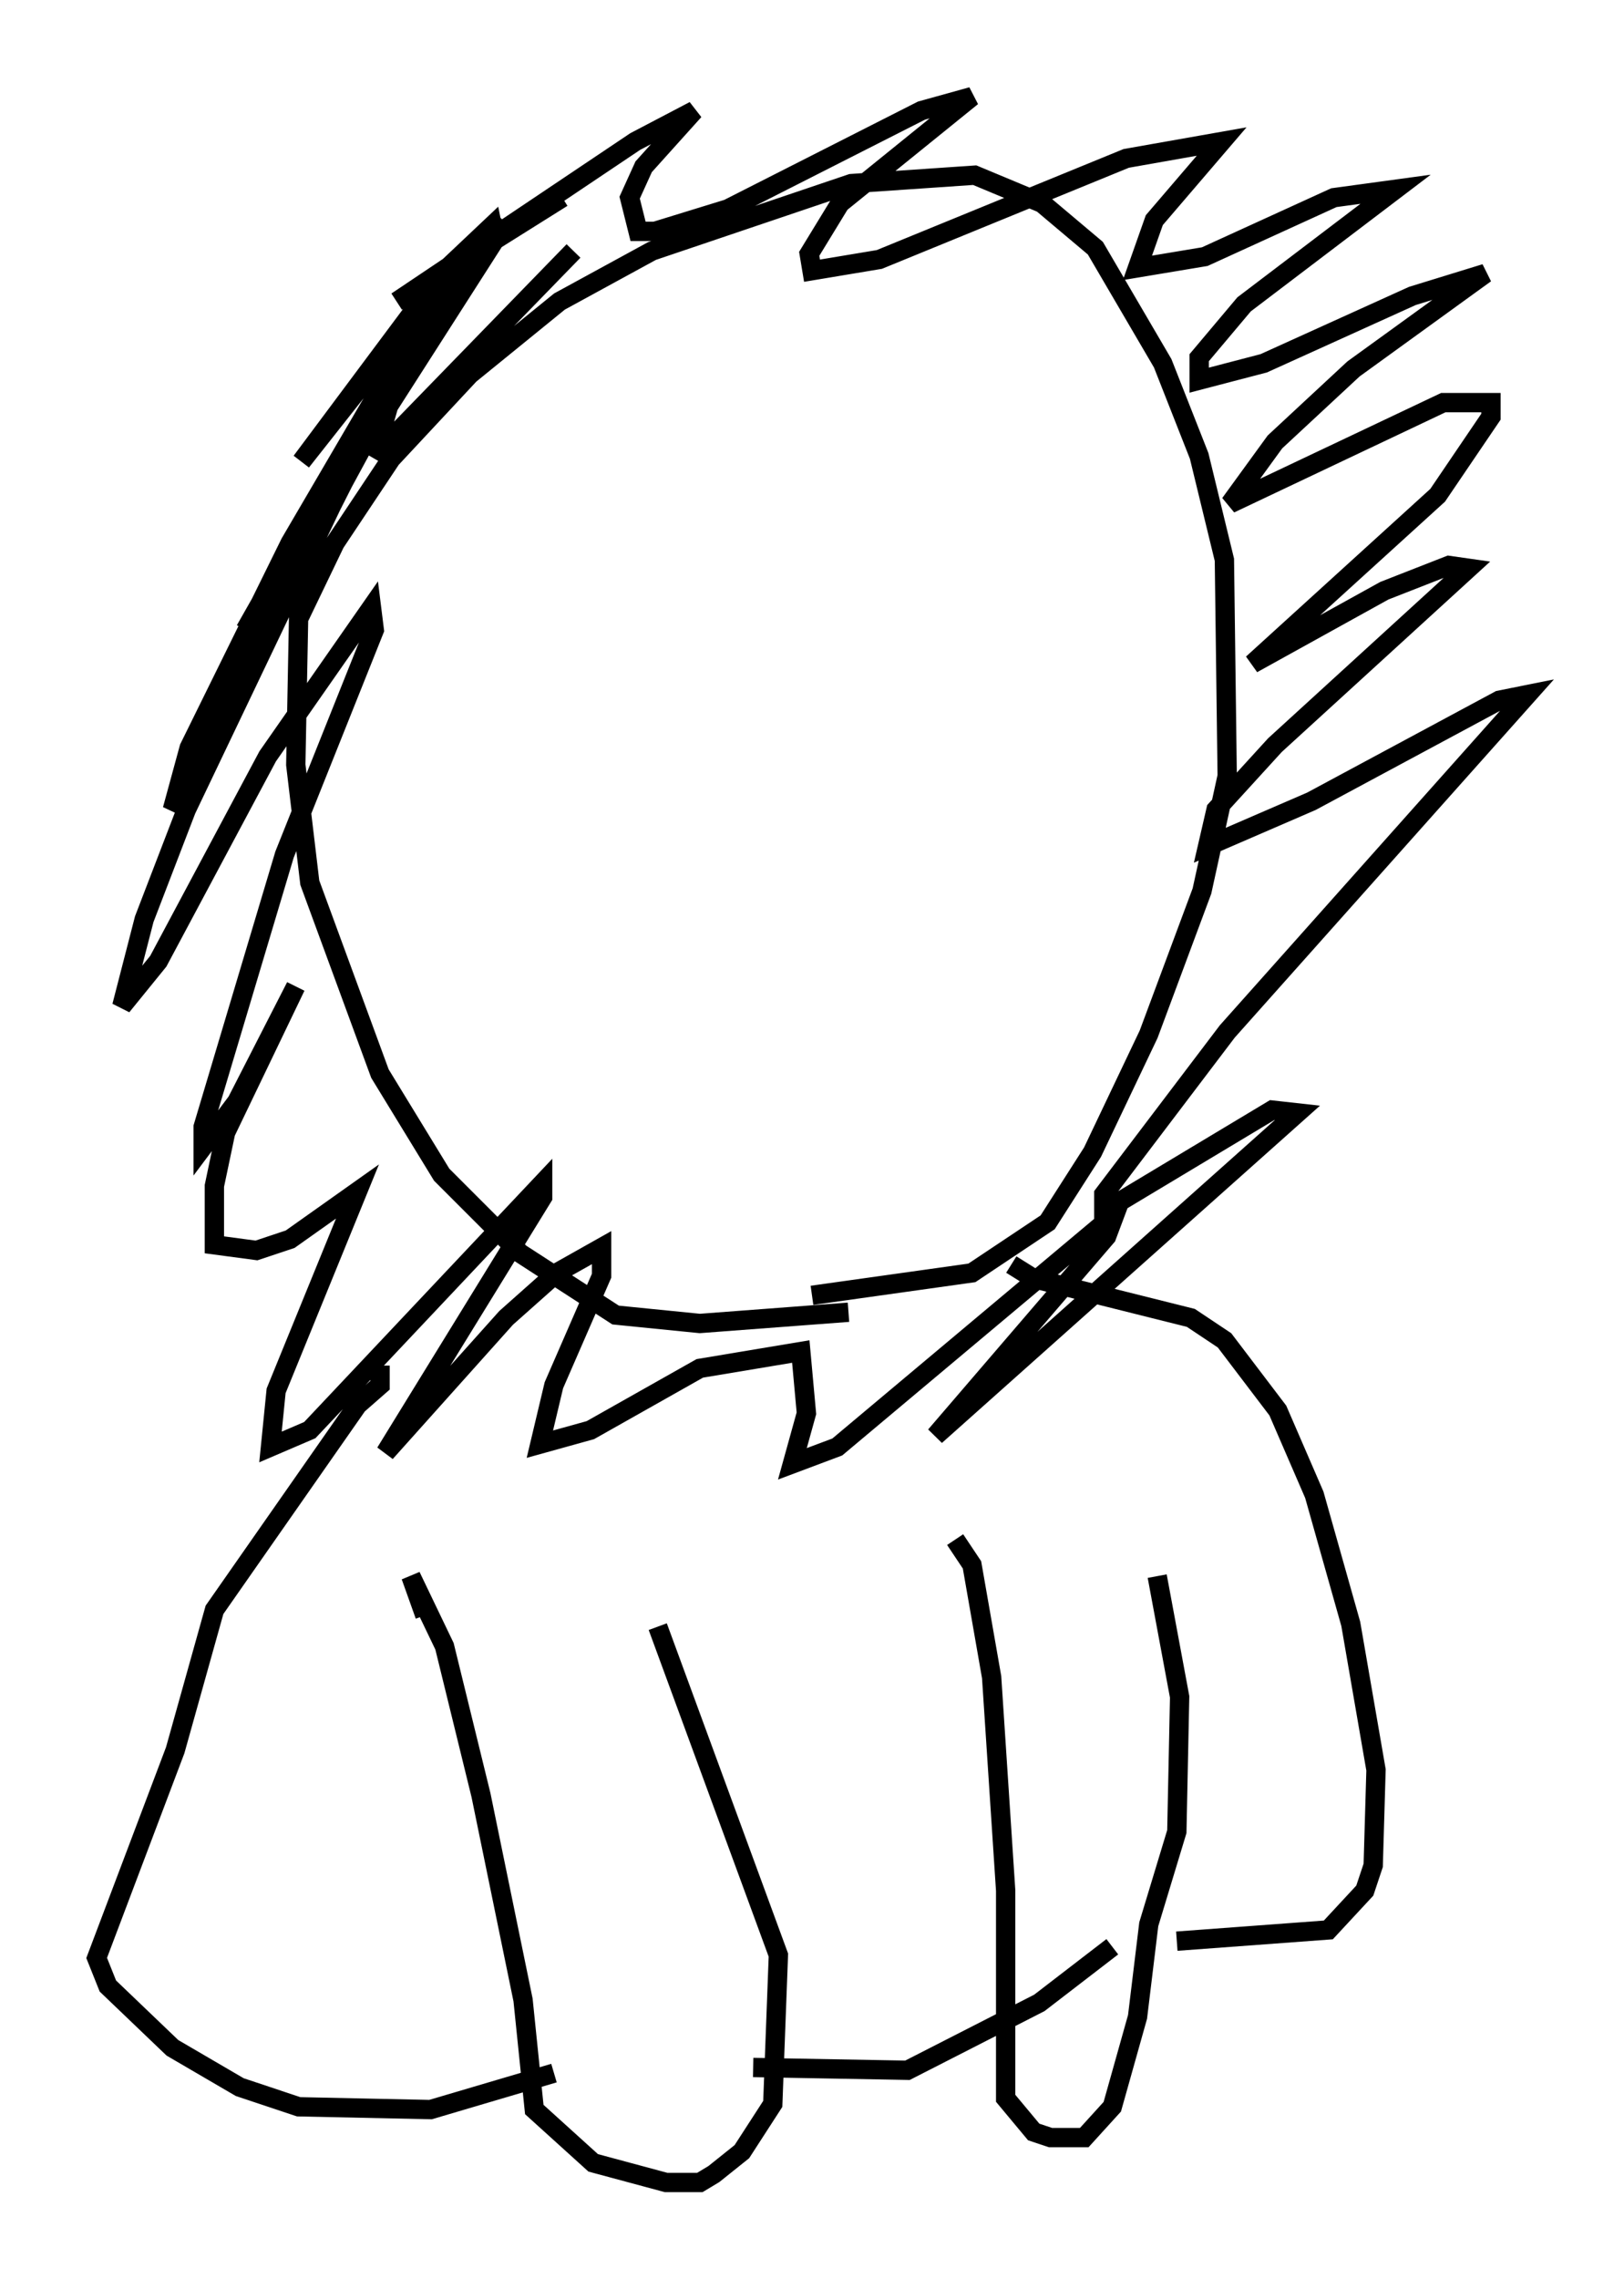 <?xml version="1.0" encoding="utf-8" ?>
<svg baseProfile="full" height="117.922" version="1.1" width="84.078" xmlns="http://www.w3.org/2000/svg" xmlns:ev="http://www.w3.org/2001/xml-events" xmlns:xlink="http://www.w3.org/1999/xlink"><defs /><rect fill="white" height="117.922" width="84.078" x="0" y="0" /><path d="M45.235, 67.167 m-1.307, 0.726 l-7.698, 0.581 -4.358, -0.436 l-4.939, -3.196 -4.067, -4.067 l-3.196, -5.229 -3.631, -9.877 l-0.726, -6.101 0.145, -7.553 l1.888, -3.922 2.905, -4.358 l4.067, -4.358 4.648, -3.777 l4.793, -2.615 10.313, -3.486 l6.391, -0.436 3.486, 1.453 l2.76, 2.324 3.486, 5.955 l1.888, 4.793 1.307, 5.374 l0.145, 11.184 -1.307, 5.955 l-2.76, 7.408 -2.905, 6.101 l-2.324, 3.631 -3.922, 2.615 l-8.279, 1.162 m-12.346, -54.033 l-10.313, 10.603 0.872, -3.05 l5.81, -9.006 -1.743, 1.307 l-8.715, 11.039 7.263, -9.732 l2.615, -2.469 0.145, 0.726 l-12.927, 20.19 10.313, -18.156 l-7.989, 13.654 -5.229, 10.603 l-0.872, 3.196 1.017, -1.453 l12.056, -23.821 1.307, -2.469 l-0.291, 1.162 -5.52, 10.168 l-7.844, 16.413 -2.179, 5.665 l-1.162, 4.503 1.888, -2.324 l5.665, -10.603 5.374, -7.698 l0.145, 1.162 -4.648, 11.62 l-4.212, 14.089 0.0, 1.017 l1.743, -2.324 3.05, -5.955 l-3.631, 7.553 -0.581, 2.76 l0.0, 3.05 2.179, 0.291 l1.743, -0.581 3.486, -2.469 l-4.212, 10.313 -0.291, 2.905 l2.034, -0.872 12.056, -12.782 l0.0, 0.726 -8.134, 13.218 l6.246, -6.972 2.615, -2.324 l2.324, -1.307 0.0, 1.453 l-2.469, 5.665 -0.726, 3.05 l2.615, -0.726 5.665, -3.196 l5.229, -0.872 0.291, 3.196 l-0.726, 2.615 2.324, -0.872 l14.38, -12.056 -0.436, 1.162 l-8.86, 10.313 18.737, -16.704 l-1.307, -0.145 -7.989, 4.793 l-0.726, 0.291 0.0, -0.726 l6.391, -8.425 15.542, -17.43 l-1.453, 0.291 -9.732, 5.229 l-5.374, 2.324 0.436, -1.888 l3.05, -3.341 10.022, -9.151 l-1.017, -0.145 -3.341, 1.307 l-6.827, 3.777 9.587, -8.715 l2.76, -4.067 0.0, -0.726 l-2.469, 0.0 -11.039, 5.229 l2.324, -3.196 4.067, -3.777 l6.827, -4.939 -3.777, 1.162 l-7.698, 3.486 -3.341, 0.872 l0.0, -1.162 2.324, -2.76 l7.844, -5.955 -3.196, 0.436 l-6.682, 3.05 -3.486, 0.581 l0.872, -2.469 3.486, -4.067 l-4.939, 0.872 -12.782, 5.229 l-3.486, 0.581 -0.145, -0.872 l1.598, -2.615 6.827, -5.52 l-2.615, 0.726 -10.022, 5.084 l-3.777, 1.162 -0.872, 0.0 l-0.436, -1.743 0.726, -1.598 l2.615, -2.905 -3.05, 1.598 l-12.346, 8.279 8.57, -5.374 m-7.117, 73.352 l-0.726, -2.034 1.743, 3.631 l1.888, 7.698 2.179, 10.603 l0.581, 5.665 3.05, 2.76 l3.777, 1.017 1.743, 0.0 l0.726, -0.436 1.453, -1.162 l1.598, -2.469 0.291, -7.698 l-6.246, -16.994 m15.397, -4.503 l0.872, 1.307 1.017, 5.81 l0.726, 11.039 0.0, 10.749 l1.453, 1.743 0.872, 0.291 l1.743, 0.0 1.453, -1.598 l1.307, -4.648 0.581, -4.793 l1.453, -4.793 0.145, -6.972 l-1.162, -6.246 m-40.235, -10.894 l0.0, 1.017 -1.162, 1.017 l-7.408, 10.603 -2.034, 7.263 l-4.067, 10.749 0.581, 1.453 l3.341, 3.196 3.486, 2.034 l3.05, 1.017 6.827, 0.145 l6.391, -1.888 m10.313, -0.291 l7.989, 0.145 6.827, -3.486 l3.777, -2.905 m-5.229, -35.296 l1.162, 0.726 8.134, 2.034 l1.743, 1.162 2.76, 3.631 l1.888, 4.358 1.888, 6.682 l1.307, 7.553 -0.145, 4.939 l-0.436, 1.307 -1.888, 2.034 l-7.844, 0.581 m11.184, -6.682 l0.0, 0.0 m0.436, -0.291 " fill="none" stroke="black" stroke-width="1" /></svg>